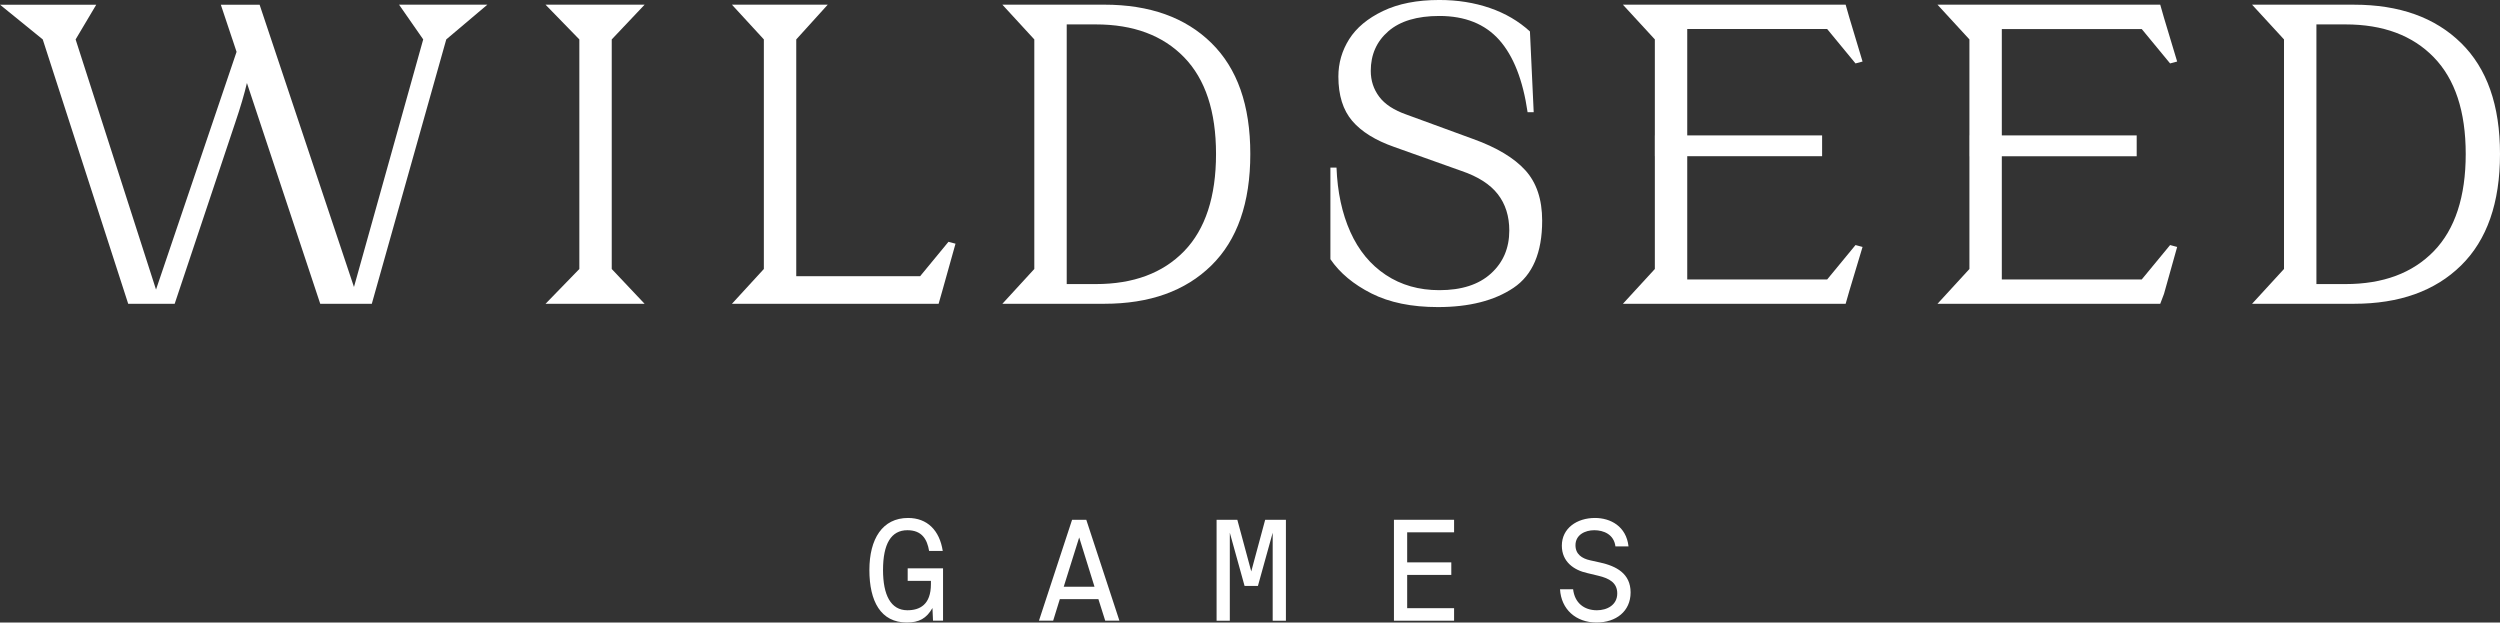 <?xml version="1.0" encoding="UTF-8"?>
<svg id="Layer_1" data-name="Layer 1" xmlns="http://www.w3.org/2000/svg" viewBox="0 0 2179.21 542.63">
  <rect x="0" y="0" width="2179.21" height="542.63" fill="#333333" stroke="none"/>
  <defs>
    <style>
      .cls-1 {
        fill: #fff;
      }
    </style>
  </defs>
  <g>
    <path class="cls-1" d="m791.21,506.35h20.26v2.79c0,18.08-9.83,22.81-20.51,22.81-14.56,0-21.24-13.35-21.24-35.07,0-22.81,7.04-34.7,21.24-34.7,12.62,0,17.23,7.89,18.93,18.08h11.89c-2.79-18.08-13.59-28.76-30.22-28.76-22.33,0-33.73,18.2-33.73,45.38s9.83,45.75,32.64,45.75c10.68,0,17.11-3.52,22.33-12.62l.49,11.04h8.74v-45.63h-30.82v10.92Z"/>
    <path class="cls-1" d="m934.52,453.08l-28.88,87.97h12.38l5.82-18.81h33.61l5.95,18.81h12.38l-28.88-87.97h-12.38Zm-7.28,58.36l13.47-42.95,13.35,42.95h-26.82Z"/>
    <polygon class="cls-1" points="1090.7 498.1 1078.56 453.08 1060.48 453.08 1060.48 541.06 1072.01 541.06 1072.01 464.37 1084.87 510.72 1096.52 510.72 1109.38 464.37 1109.38 541.06 1120.91 541.06 1120.91 453.08 1102.83 453.08 1090.7 498.1"/>
    <polygon class="cls-1" points="1215.08 541.06 1267.5 541.06 1267.5 530.14 1226.61 530.14 1226.61 501.14 1265.08 501.14 1265.08 490.21 1226.61 490.21 1226.61 464.01 1267.5 464.01 1267.5 453.08 1215.08 453.08 1215.08 541.06"/>
    <path class="cls-1" d="m1394.8,490.34l-8.74-1.94c-7.16-1.58-12.74-5.34-12.74-13.11,0-9.1,8.37-13.11,16.38-13.11s17.11,3.52,18.44,14.08h11.41c-1.94-17.47-15.66-24.76-29.24-24.76-15.77,0-28.88,8.98-28.88,24.15,0,14.08,10.56,21.36,22.21,23.91l9.59,2.31c9.71,2.31,16.5,6.19,16.5,15.41,0,10.19-8.98,14.68-17.72,14.68-11.29,0-19.42-6.55-20.75-18.33h-11.41c.97,17.47,13.83,29,31.79,29,16.99,0,29.73-9.71,29.73-26.21s-12.5-22.94-26.57-26.09Z"/>
  </g>
  <g>
    <path class="cls-1" d="m368.9,34.37l-60.35,215.79L226.29,4.1h-33.8l9.99,29.93c.06.11.11.23.14.34l3.59,10.83-70.21,207.22L65.91,34.37l17.99-30.27H0l37.26,30.27,74.49,230.44h40.51l52.82-158c4.58-13.49,7.95-24.98,10.16-34.46l63.91,192.45h44.95l64.9-230.44,35.81-30.27h-76.95l21.06,30.27Z"/>
    <polygon class="cls-1" points="561.89 4.09 528.33 4.09 509.5 4.09 475.53 4.09 505 34.37 505 234.48 475.53 264.81 509.5 264.81 528.33 264.81 561.89 264.81 533.24 234.48 533.24 34.37 561.89 4.09"/>
    <path class="cls-1" d="m962.58,4.09h-88.82l27.83,30.27v200.11l-27.83,30.33h88.82c39.56,0,70.67-11.11,93.32-33.36,22.65-22.24,33.97-54.64,33.97-97.21s-11.33-74.55-33.97-96.8c-22.65-22.24-53.76-33.36-93.32-33.36Zm69.58,214.88c-18.56,19.1-44.2,28.65-76.95,28.65h-25.37V21.28h25.37c32.74,0,58.39,9.55,76.95,28.65,18.55,19.1,27.83,47.21,27.83,84.31s-9.28,65.63-27.83,84.72Z"/>
    <path class="cls-1" d="m1284.1,121.15l-58.12-21.28c-10.92-3.82-18.83-9-23.74-15.55-4.91-6.55-7.37-14.05-7.37-22.51,0-14.18,5.11-25.71,15.35-34.59,10.23-8.86,25.03-13.3,44.41-13.3,22.37,0,39.77,6.96,52.19,20.87,12.41,13.92,20.67,34.93,24.76,63.03h5.32l-3.28-70.4c-9.82-9-21.49-15.82-34.99-20.47-13.51-4.63-28.18-6.96-44-6.96-19.38,0-35.75,3.21-49.11,9.62-13.37,6.41-23.19,14.6-29.47,24.56-6.28,9.96-9.41,20.81-9.41,32.54,0,16.37,4.02,29.26,12.07,38.68,8.05,9.41,20.26,16.99,36.63,22.72l58.53,20.87c14.46,4.91,25.03,11.66,31.72,20.26,6.68,8.6,10.03,19.17,10.03,31.72,0,15.29-5.32,27.77-15.96,37.45-10.64,9.69-25.65,14.53-45.02,14.53-17.74,0-33.29-4.43-46.66-13.3-13.37-8.86-23.67-21.35-30.9-37.45-7.23-16.1-11.25-34.79-12.07-56.07h-5.32v79.81c8.19,12.01,20.12,21.97,35.81,29.88,15.69,7.92,34.99,11.87,57.91,11.87,27.28,0,49.25-5.59,65.9-16.78,16.64-11.18,24.97-30.7,24.97-58.53,0-18.55-4.91-33.21-14.73-44-9.82-10.77-24.97-19.85-45.43-27.22Z"/>
    <polygon class="cls-1" points="1442.5 234.48 1442.5 136.18 1442.45 136.18 1442.45 118.03 1442.5 118.03 1442.5 34.35 1414.66 4.09 1447 4.09 1465.01 4.09 1470.74 4.09 1470.74 4.09 1546.16 4.09 1608.82 4.09 1612.1 15.55 1623.56 53.65 1617.42 55.29 1592.71 25.3 1470.74 25.3 1470.74 118.03 1588.3 118.03 1588.3 136.18 1470.74 136.18 1470.74 243.6 1592.71 243.6 1617.42 213.61 1623.56 215.25 1612.1 253.35 1608.82 264.81 1565.96 264.81 1470.74 264.81 1470.74 264.81 1466.24 264.81 1447 264.81 1414.66 264.81 1442.5 234.48"/>
    <polygon class="cls-1" points="665.84 34.35 665.84 234.48 638.01 264.81 670.35 264.81 677.25 264.81 677.25 264.81 775.31 264.81 818.17 264.81 821.44 253.35 832.9 212.42 826.76 210.78 802.05 240.77 694.08 240.77 694.08 34.37 721.51 4.09 689.58 4.09 670.35 4.09 638.01 4.09 665.84 34.35"/>
    <polygon class="cls-1" points="1688.88 264.81 1883.05 264.81 1886.32 256.17 1897.79 215.26 1891.64 213.61 1866.92 243.59 1744.95 243.59 1744.95 136.19 1862.52 136.19 1862.52 118.03 1744.95 118.03 1744.95 25.31 1866.92 25.31 1891.64 55.29 1897.79 53.64 1886.32 15.55 1883.05 4.09 1688.88 4.09 1716.71 34.35 1716.71 118.03 1716.66 118.03 1716.66 136.19 1716.71 136.19 1716.71 234.48 1688.88 264.81"/>
    <path class="cls-1" d="m2145.24,37.45c-22.65-22.24-53.76-33.36-93.32-33.36h-88.82l27.83,30.27v200.11l-27.83,30.33h88.82c39.56,0,70.67-11.11,93.32-33.36,22.64-22.24,33.97-54.64,33.97-97.21s-11.33-74.55-33.97-96.8Zm-23.74,181.52c-18.56,19.1-44.2,28.65-76.95,28.65h-25.37V21.28h25.37c32.74,0,58.39,9.55,76.95,28.65,18.55,19.1,27.83,47.21,27.83,84.31s-9.28,65.63-27.83,84.72Z"/>
  </g>
</svg>